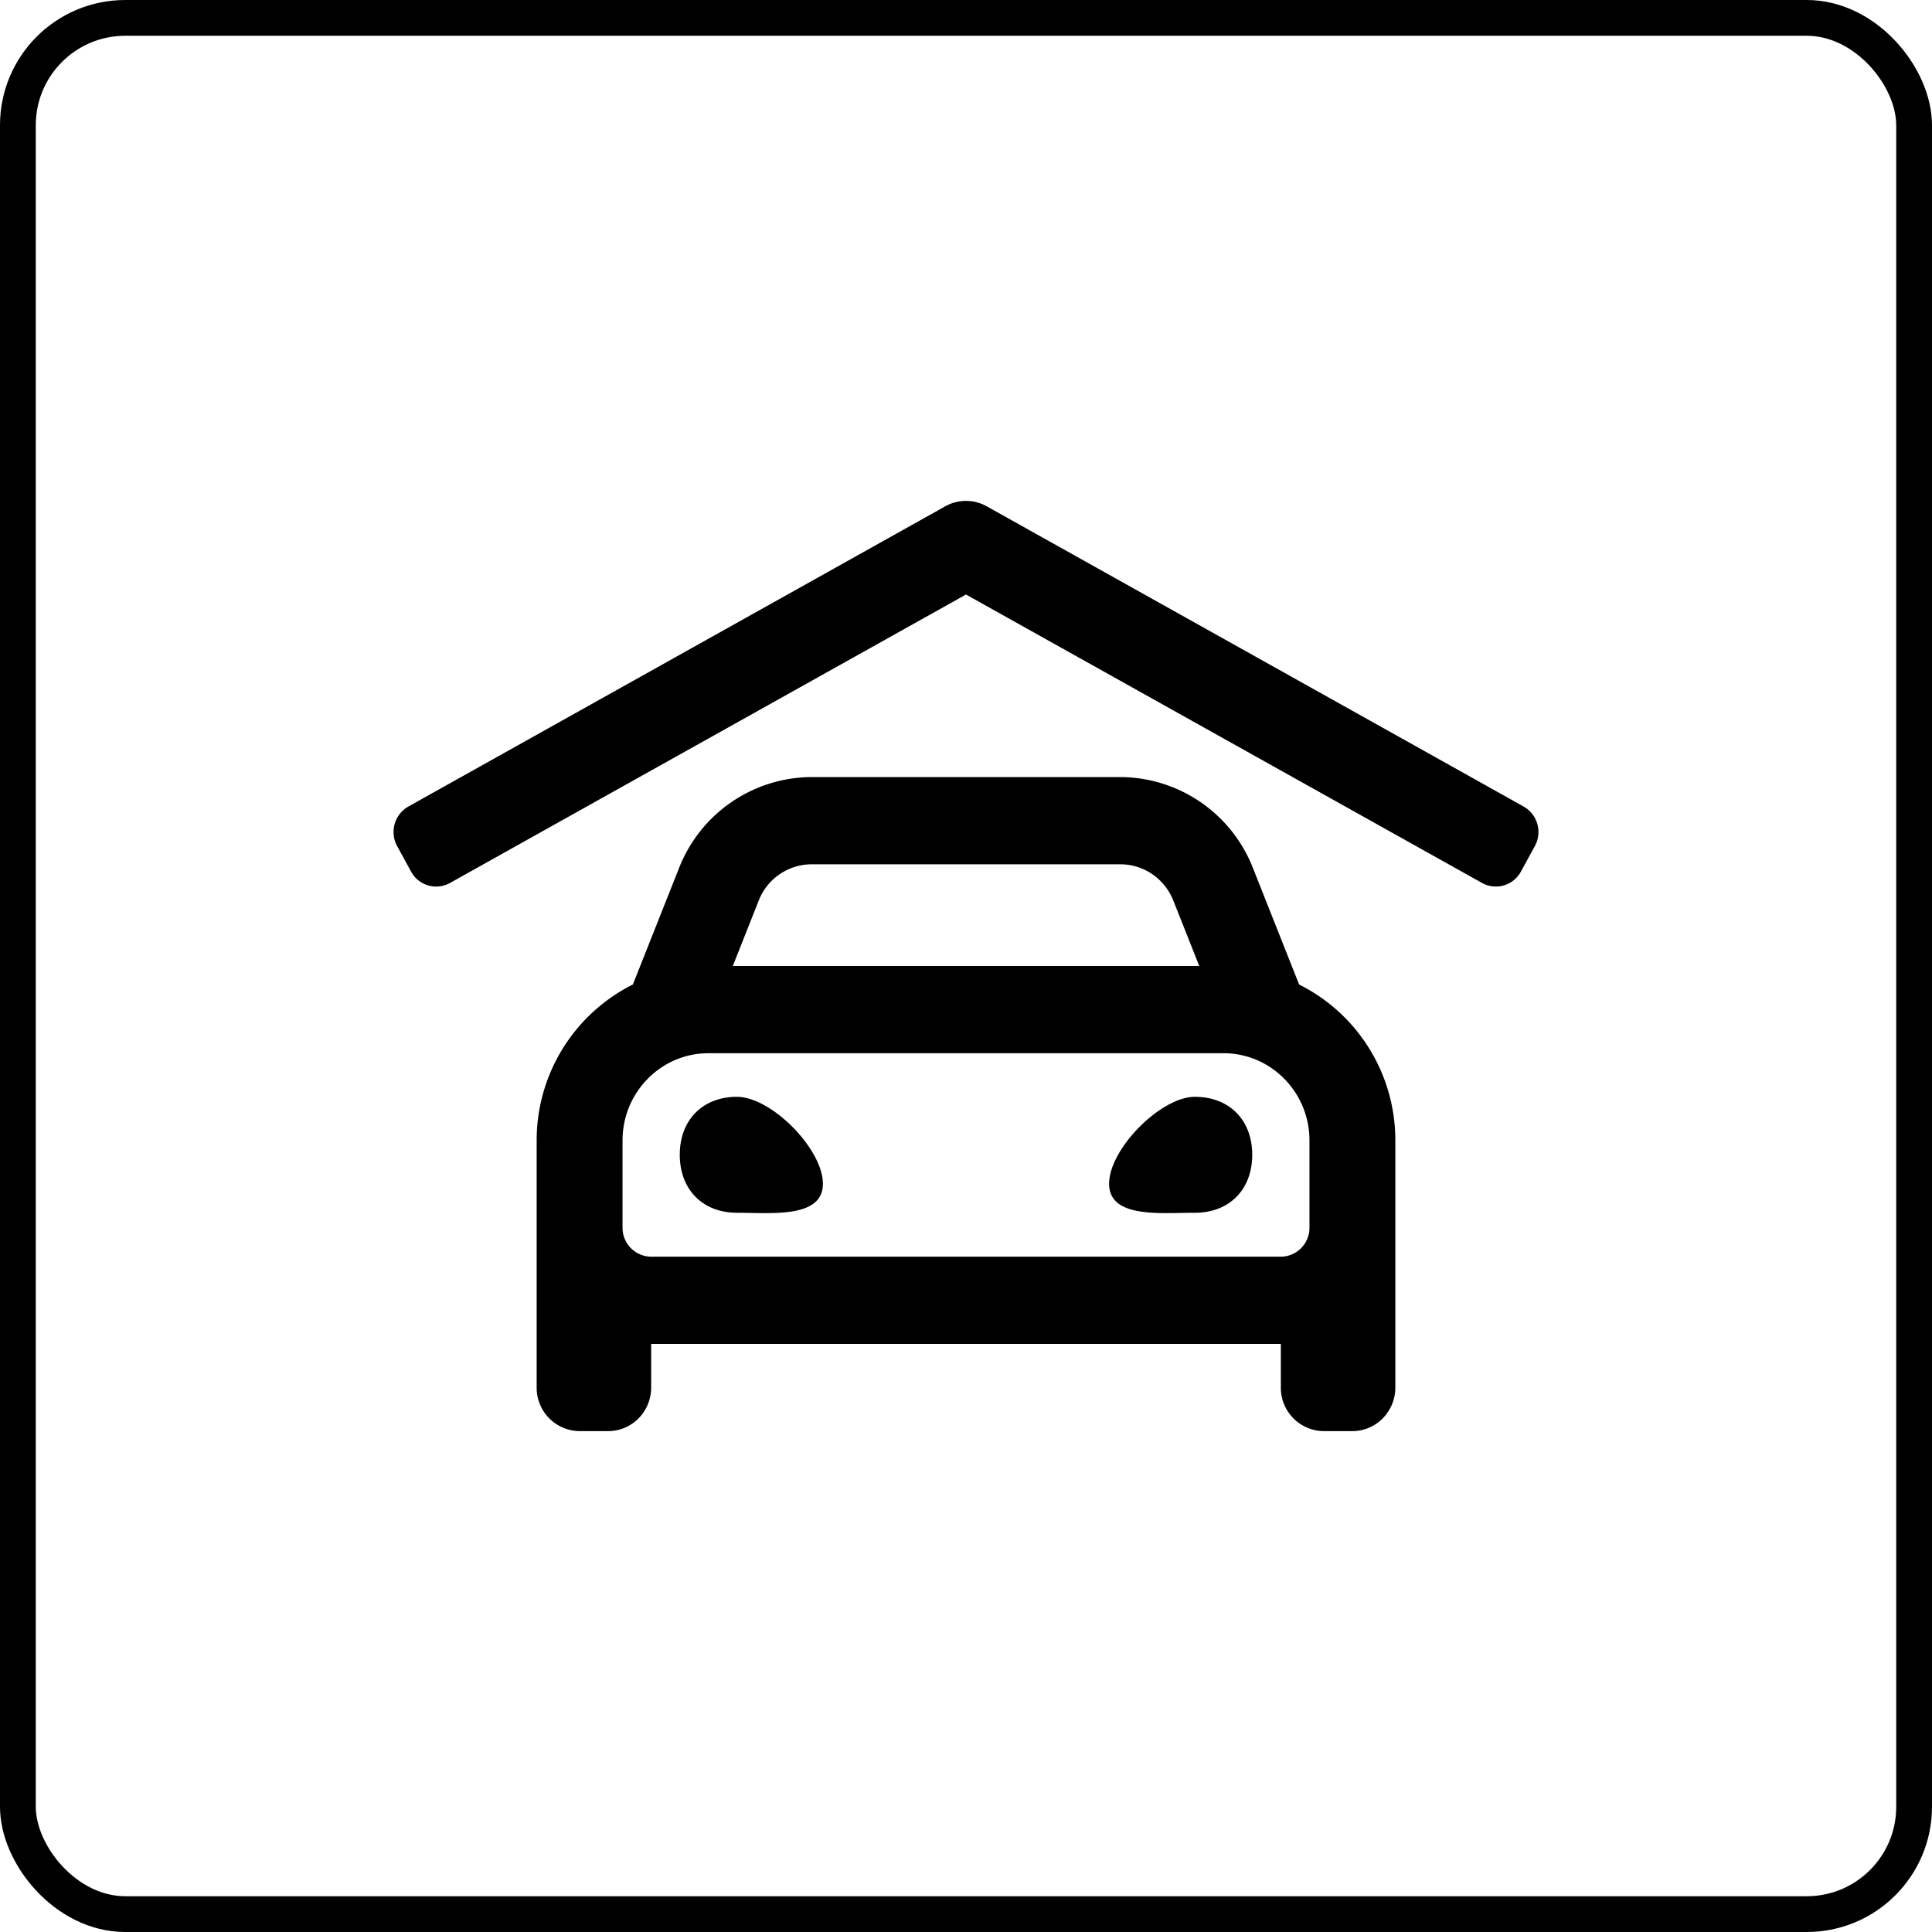<svg xmlns="http://www.w3.org/2000/svg" xmlns:xlink="http://www.w3.org/1999/xlink" width="54" height="54" viewBox="0 0 54 54">
    <defs>
        <rect id="b" width="730" height="1296" x="165" y="743" rx="3"/>
        <filter id="a" width="104.5%" height="102.5%" x="-1.8%" y="-1%" filterUnits="objectBoundingBox">
            <feOffset dx="3" dy="3" in="SourceAlpha" result="shadowOffsetOuter1"/>
            <feGaussianBlur in="shadowOffsetOuter1" result="shadowBlurOuter1" stdDeviation="5"/>
            <feColorMatrix in="shadowBlurOuter1" values="0 0 0 0 0 0 0 0 0 0 0 0 0 0 0 0 0 0 0.1 0"/>
        </filter>
    </defs>
    <g fill="none" fill-rule="evenodd">
        <path fill="#FAFAFA" d="M-390-1768h1440v3020H-390z"/>
        <g transform="translate(-390 -1768)">
            <use fill="#000" filter="url(#a)" xlink:href="#b"/>
            <use fill="#FFF" xlink:href="#b"/>
        </g>
        <g>
            <path fill="#000" fill-rule="nonzero" d="M42.588 22.544l-15.004-8.39a1.187 1.187 0 0 0-1.168 0l-15.004 8.39a.82.82 0 0 0-.311 1.106l.389.711a.795.795 0 0 0 1.09.317L27 16.617l14.42 8.06a.795.795 0 0 0 1.09-.316l.389-.711a.82.82 0 0 0-.311-1.106zM20.6 30.656c-.96 0-1.6.648-1.6 1.62 0 .973.64 1.621 1.6 1.621.96 0 2.4.162 2.4-.81 0-.972-1.44-2.43-2.4-2.43zm12.8 0c-.96 0-2.4 1.459-2.4 2.43 0 .973 1.44.811 2.4.811s1.6-.648 1.6-1.62c0-.973-.64-1.62-1.6-1.62zm2.91-3.14l-1.289-3.252a4 4 0 0 0-3.71-2.545h-8.622a4 4 0 0 0-3.71 2.545l-1.29 3.253A4.867 4.867 0 0 0 15 31.875v6.906A1.21 1.21 0 0 0 16.2 40h.8c.663 0 1.2-.546 1.2-1.219v-1.218h17.6v1.218A1.21 1.21 0 0 0 37 40h.8c.663 0 1.2-.546 1.2-1.219v-6.906a4.866 4.866 0 0 0-2.69-4.358zm-15.105-2.341a1.593 1.593 0 0 1 1.485-1.018h8.622c.656 0 1.239.4 1.484 1.018L33.52 27H20.482l.723-1.825zM36.6 34.313a.807.807 0 0 1-.8.812H18.2a.807.807 0 0 1-.8-.812v-2.438c0-1.344 1.077-2.437 2.4-2.437h14.4c1.324 0 2.4 1.093 2.4 2.437v2.438z"/>
            <rect width="53" height="53" x=".5" y=".5" stroke="#000" rx="3"/>
        </g>
    </g>
</svg>
